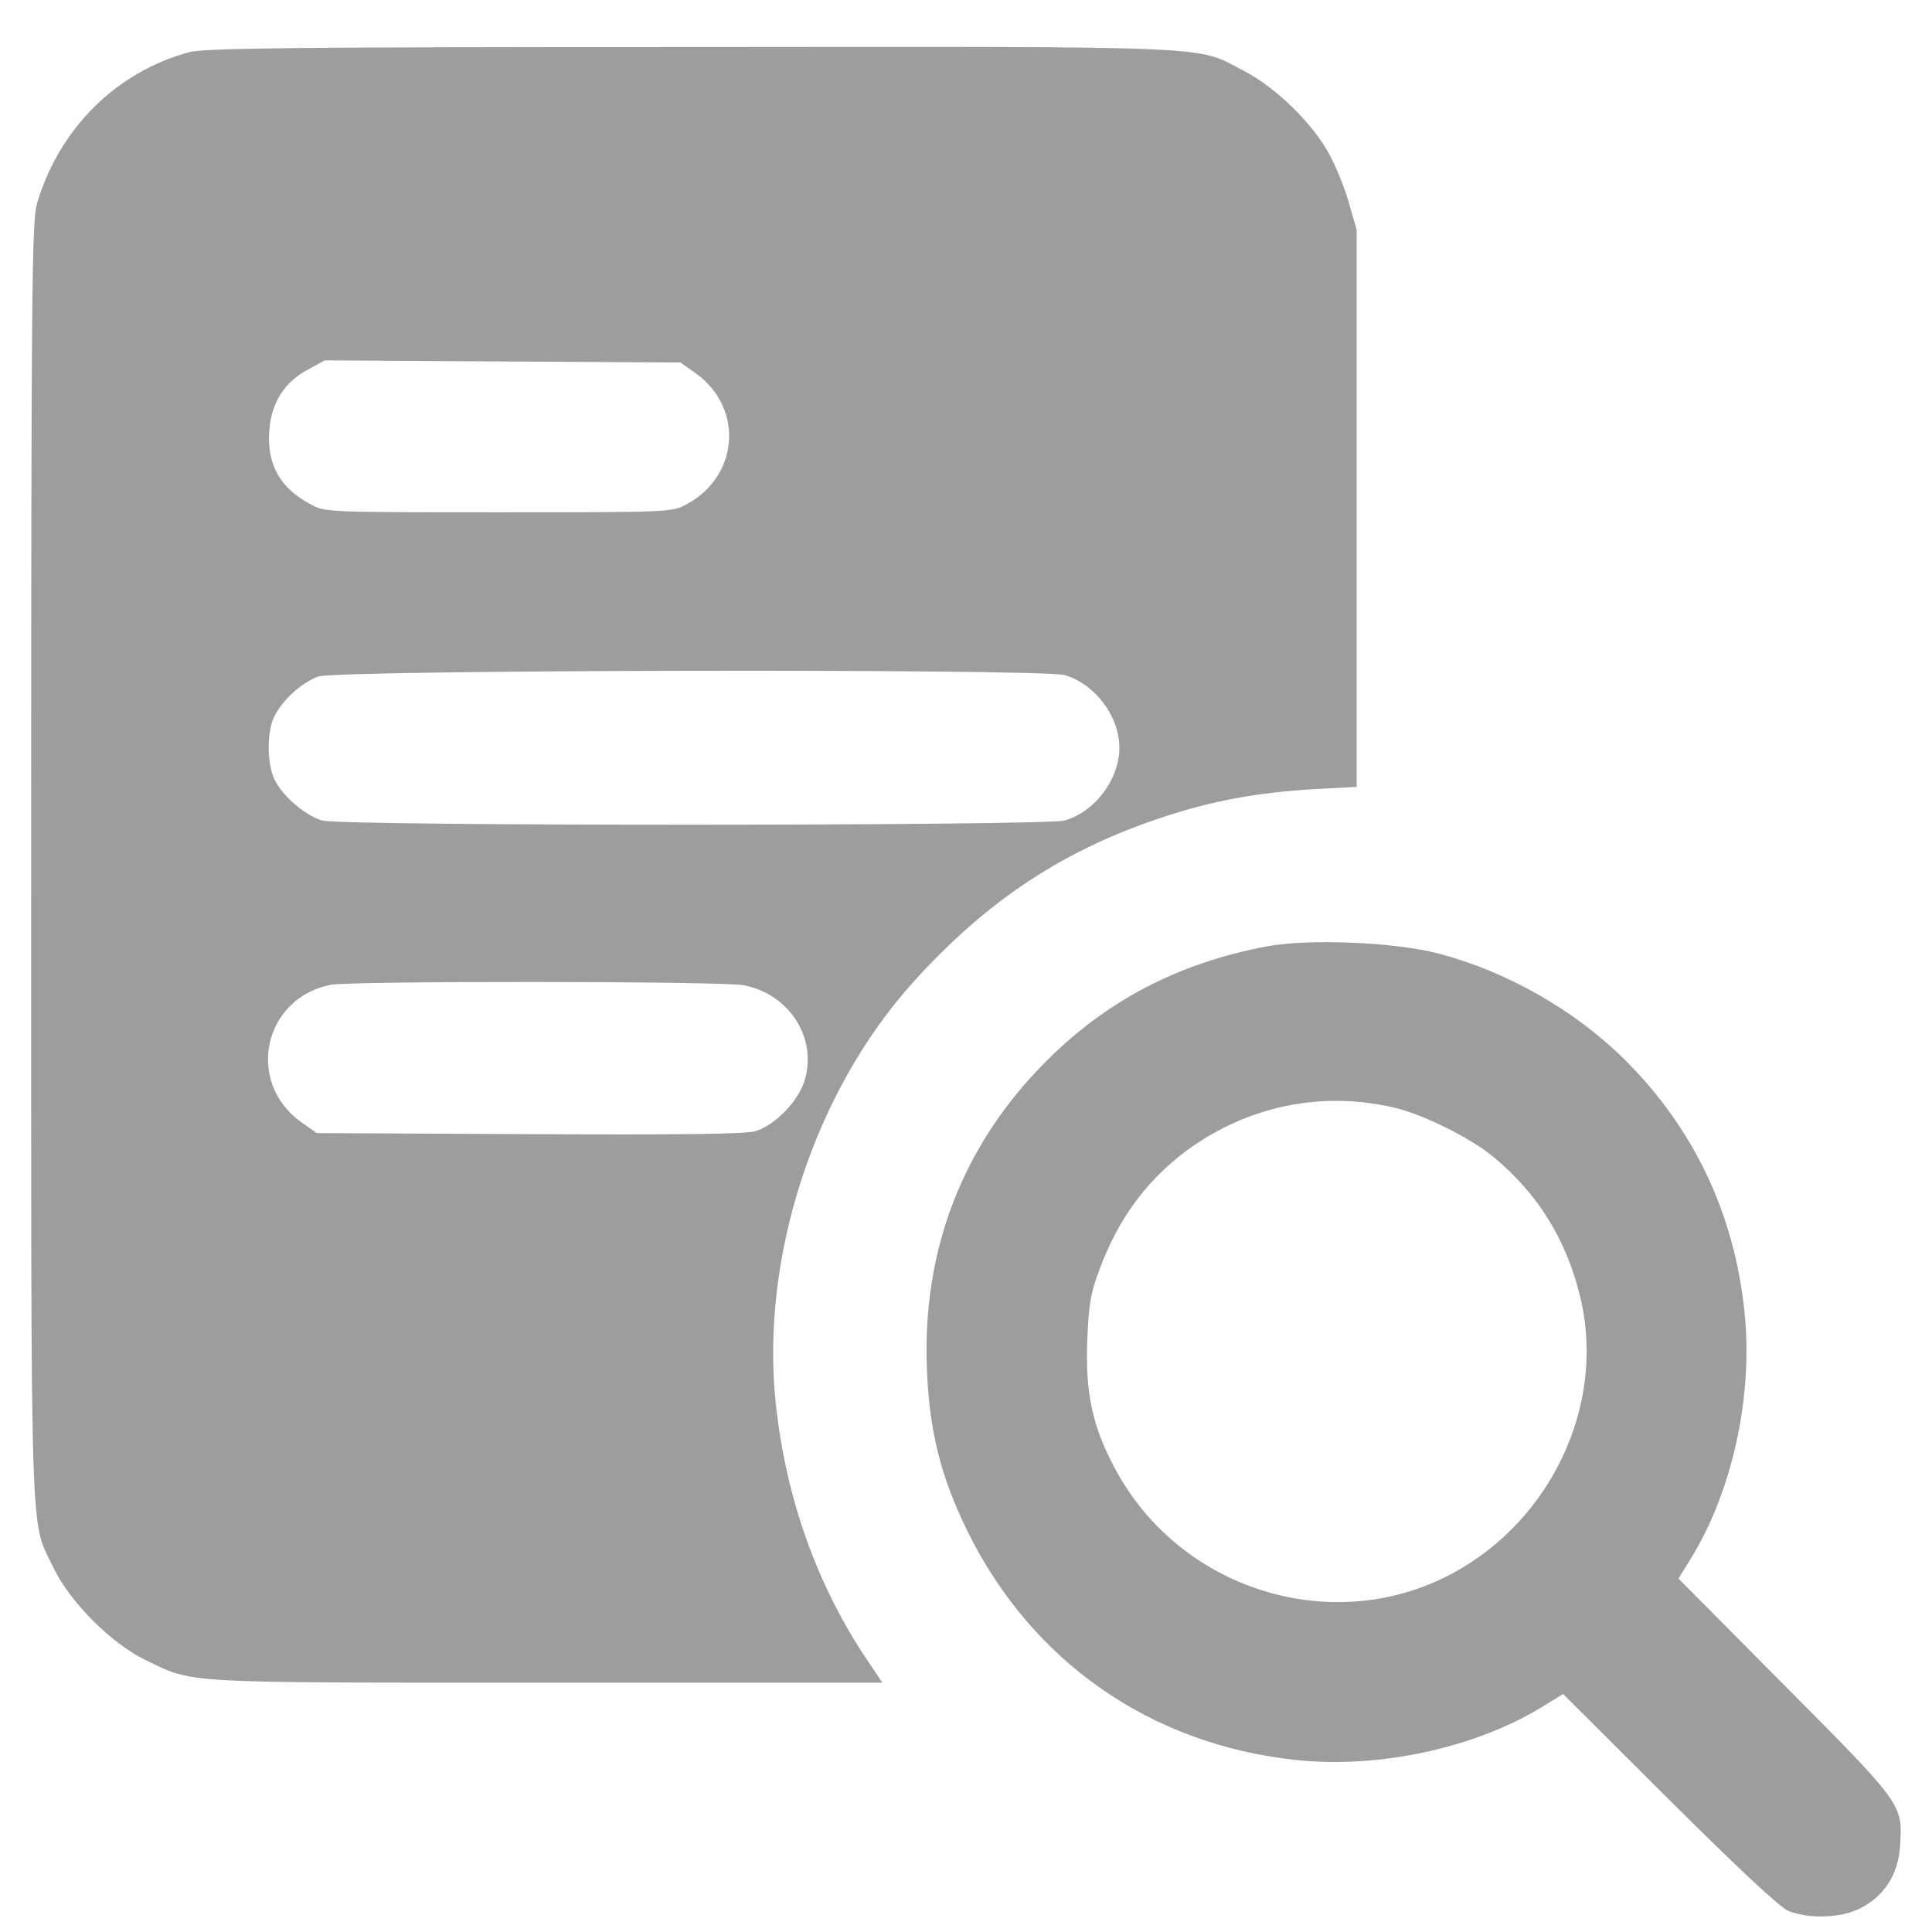 <svg width="31" height="31" viewBox="0 0 31 31" fill="none" xmlns="http://www.w3.org/2000/svg">
<path d="M3.037 0.837C1.865 1.153 0.951 2.062 0.594 3.263C0.512 3.55 0.5 4.575 0.5 13.845C0.5 25.136 0.476 24.356 0.863 25.165C1.127 25.71 1.789 26.372 2.334 26.636C3.119 27.017 2.861 26.999 8.773 26.999H14.158L13.93 26.659C13.115 25.458 12.611 24.046 12.447 22.517C12.201 20.167 13.068 17.513 14.662 15.749C15.84 14.448 17.058 13.64 18.658 13.112C19.449 12.849 20.181 12.714 21.107 12.661L21.769 12.626V8.161V3.69L21.635 3.222C21.558 2.964 21.406 2.601 21.295 2.413C21.014 1.933 20.451 1.394 19.976 1.147C19.174 0.726 19.718 0.749 11.099 0.755C4.636 0.755 3.289 0.772 3.037 0.837ZM11.176 5.999C11.937 6.556 11.855 7.64 11.017 8.091C10.789 8.22 10.736 8.22 8 8.22C5.263 8.22 5.211 8.22 4.982 8.091C4.496 7.833 4.285 7.458 4.32 6.925C4.349 6.468 4.56 6.128 4.953 5.923L5.211 5.782L8.064 5.8L10.918 5.817L11.176 5.999ZM17.088 10.833C17.574 10.979 17.961 11.495 17.961 11.999C17.961 12.503 17.574 13.019 17.088 13.165C16.783 13.253 5.492 13.259 5.17 13.165C4.9 13.089 4.531 12.773 4.402 12.503C4.285 12.251 4.279 11.753 4.396 11.507C4.525 11.237 4.842 10.95 5.105 10.856C5.41 10.745 16.73 10.727 17.088 10.833ZM11.931 15.808C12.658 15.948 13.109 16.64 12.916 17.319C12.822 17.659 12.435 18.058 12.119 18.151C11.961 18.198 10.883 18.21 8.486 18.198L5.082 18.181L4.824 17.999C3.939 17.355 4.226 16.019 5.304 15.802C5.638 15.737 11.574 15.743 11.931 15.808Z" fill="#9D9D9D"/>
<path d="M20.316 15.187C18.904 15.456 17.756 16.054 16.783 17.032C15.447 18.368 14.791 20.062 14.873 21.983C14.914 22.968 15.096 23.7 15.523 24.567C16.555 26.665 18.465 27.995 20.803 28.241C22.15 28.382 23.715 28.036 24.787 27.362L25.08 27.181L26.779 28.874C27.893 29.982 28.555 30.603 28.695 30.661C29.029 30.796 29.551 30.778 29.861 30.614C30.248 30.409 30.459 30.069 30.488 29.612C30.529 28.95 30.535 28.956 28.648 27.058L26.932 25.329L27.113 25.036C27.793 23.952 28.133 22.405 27.992 21.052C27.828 19.476 27.184 18.116 26.076 17.009C25.273 16.212 24.189 15.591 23.076 15.298C22.361 15.116 21.002 15.058 20.316 15.187ZM22.385 17.776C22.848 17.888 23.604 18.263 23.967 18.567C24.67 19.148 25.127 19.88 25.35 20.788C25.76 22.423 24.986 24.233 23.486 25.142C21.547 26.325 18.951 25.581 17.879 23.542C17.527 22.88 17.416 22.347 17.445 21.526C17.469 20.923 17.498 20.747 17.65 20.349C17.943 19.564 18.389 18.954 19.016 18.48C20 17.747 21.201 17.495 22.385 17.776Z" fill="#9D9D9D"/>
</svg>
